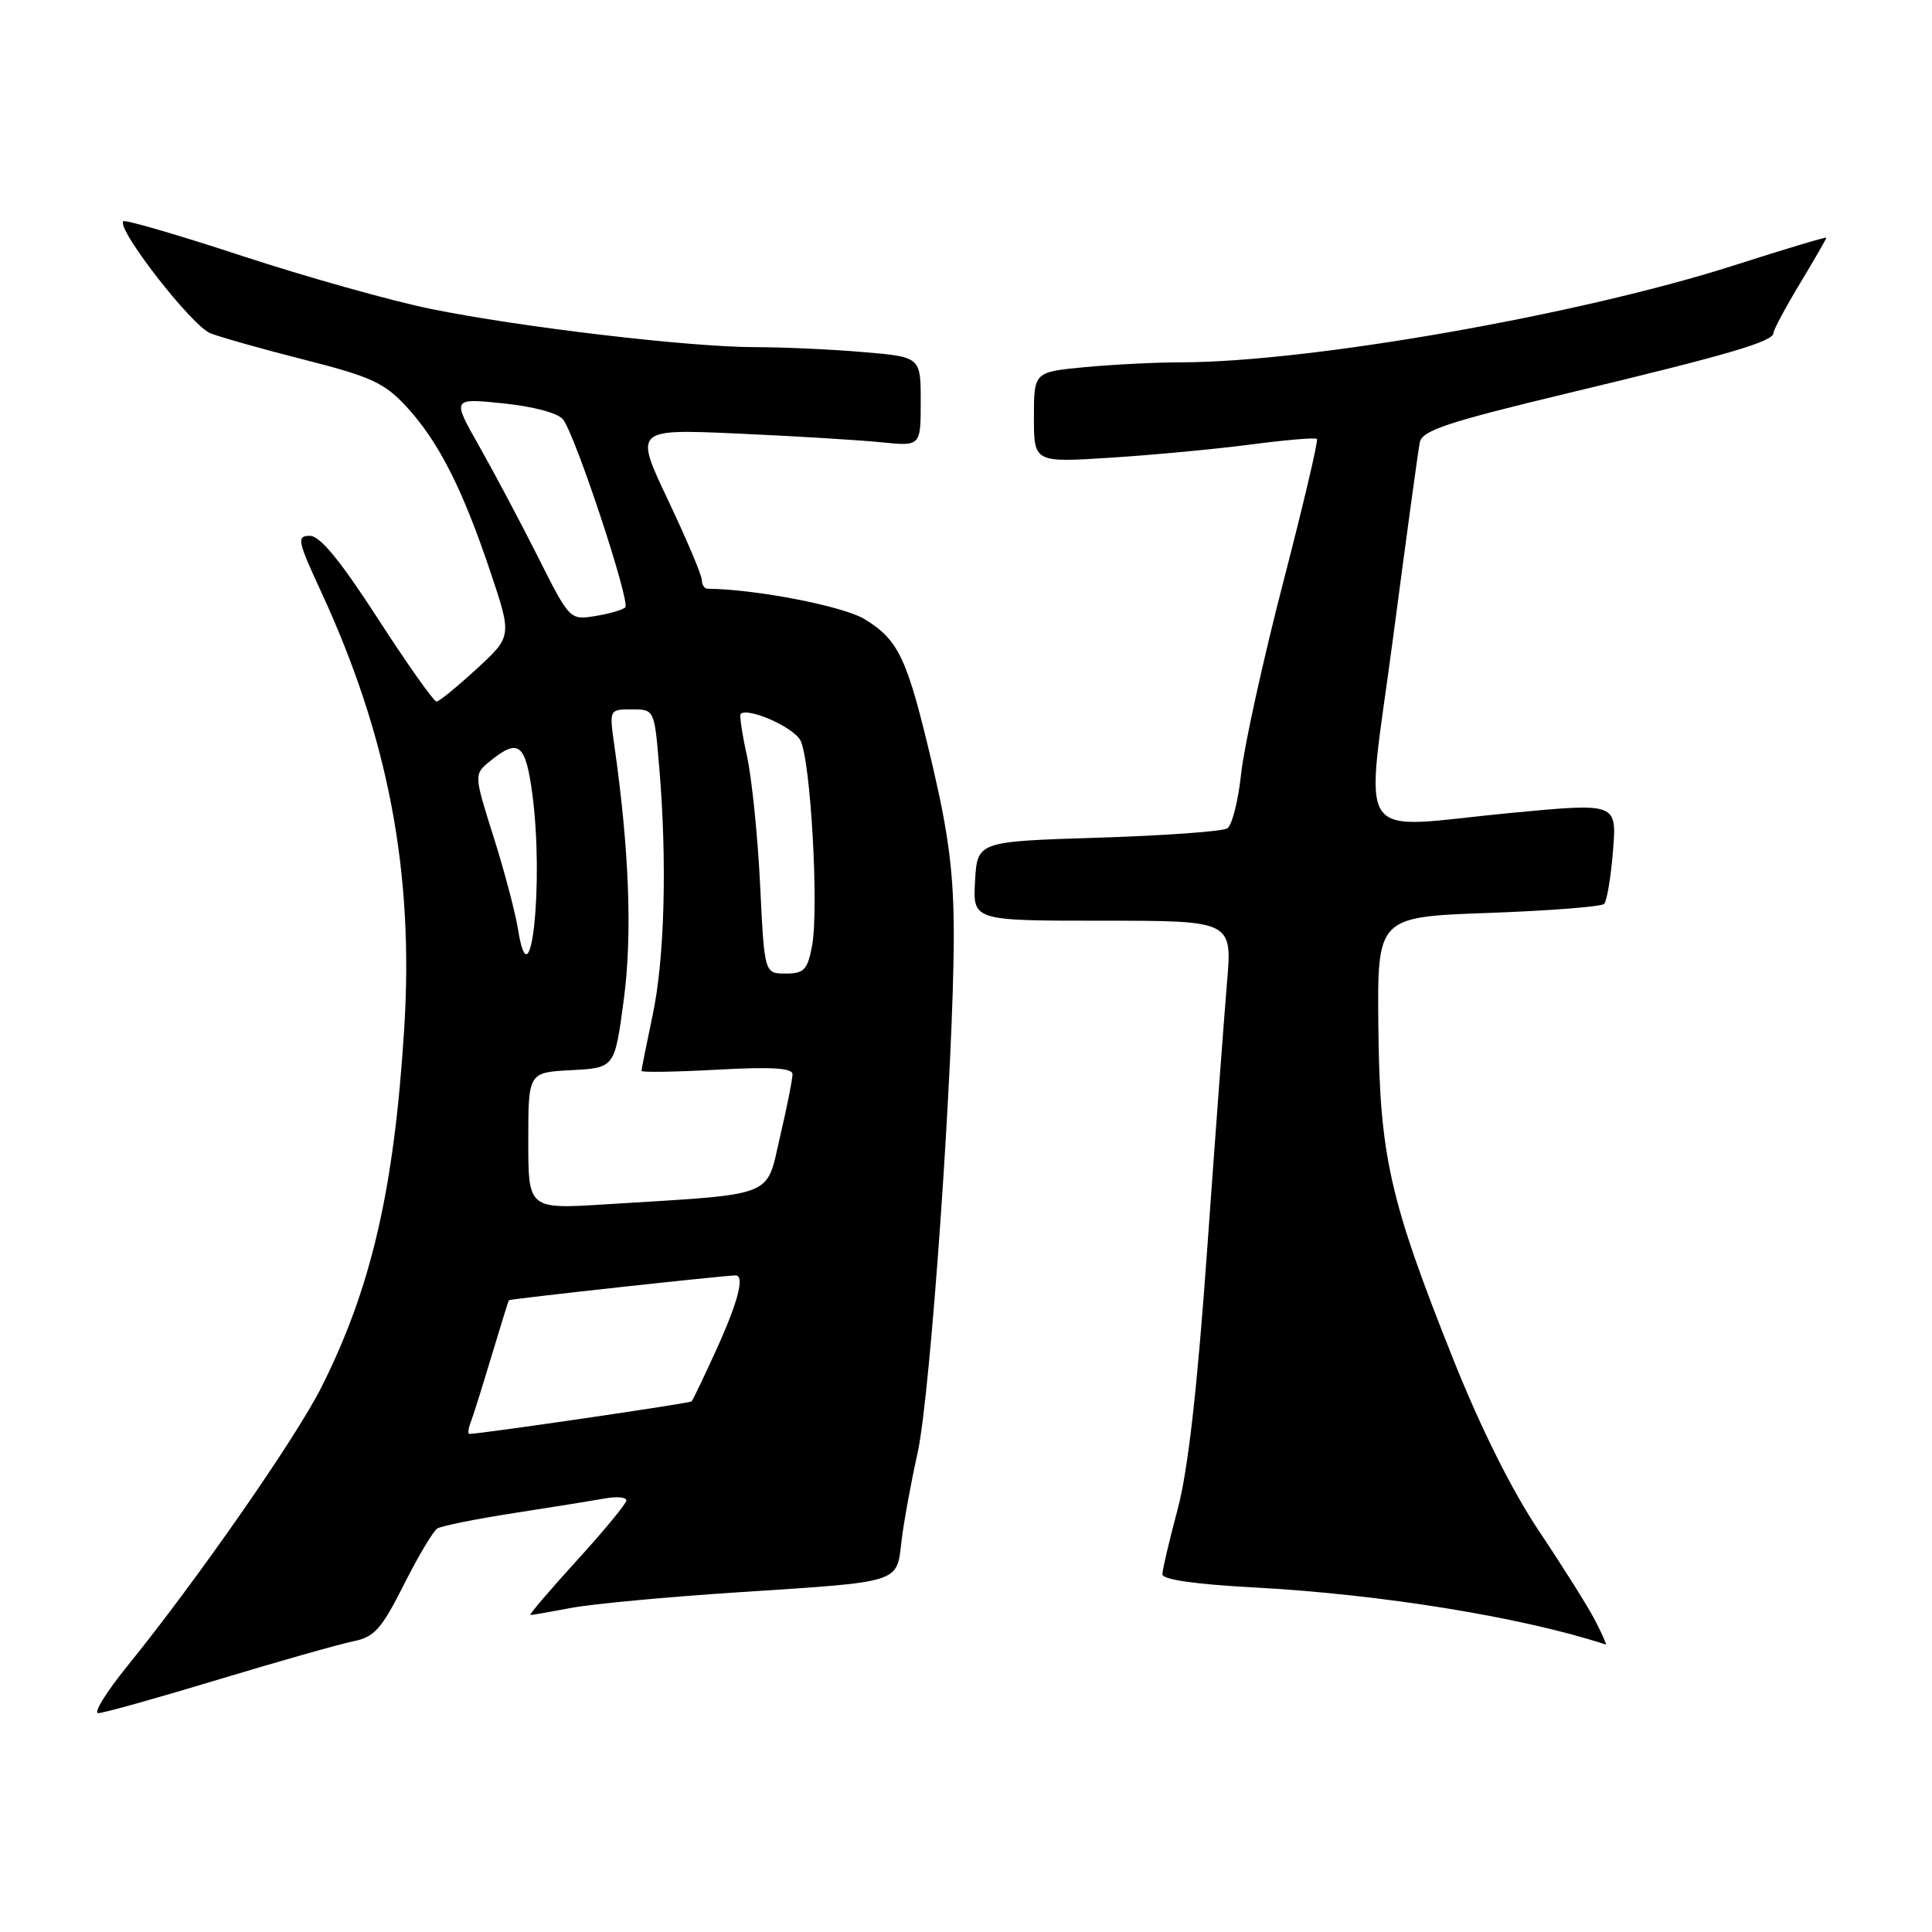 <?xml version="1.0" encoding="UTF-8" standalone="no"?>
<!DOCTYPE svg PUBLIC "-//W3C//DTD SVG 1.1//EN" "http://www.w3.org/Graphics/SVG/1.1/DTD/svg11.dtd" >
<svg xmlns="http://www.w3.org/2000/svg" xmlns:xlink="http://www.w3.org/1999/xlink" version="1.1" viewBox="0 0 256 256">
 <g >
 <path fill="currentColor"
d=" M 28.86 222.57 C 36.91 220.14 44.98 217.85 46.78 217.49 C 49.61 216.92 50.53 215.89 53.51 209.99 C 55.40 206.23 57.40 202.87 57.95 202.53 C 58.50 202.19 63.13 201.26 68.23 200.47 C 73.33 199.68 78.74 198.81 80.25 198.54 C 81.76 198.27 83.00 198.39 83.00 198.81 C 83.00 199.23 80.04 202.82 76.42 206.79 C 72.80 210.76 70.04 214.00 70.28 214.00 C 70.53 214.00 72.97 213.57 75.72 213.05 C 78.46 212.53 88.31 211.61 97.61 211.00 C 119.69 209.56 118.78 209.84 119.46 204.15 C 119.77 201.59 120.73 196.35 121.59 192.50 C 123.29 184.88 126.37 140.86 126.38 124.00 C 126.39 115.97 125.73 110.67 123.58 101.50 C 120.22 87.22 119.14 84.87 114.60 82.06 C 111.79 80.33 100.20 78.07 93.75 78.01 C 93.34 78.00 93.00 77.49 93.00 76.87 C 93.00 76.24 90.99 71.48 88.53 66.29 C 84.05 56.84 84.05 56.84 97.78 57.45 C 105.32 57.79 113.86 58.31 116.75 58.60 C 122.00 59.14 122.00 59.14 122.00 53.22 C 122.00 47.29 122.00 47.29 114.35 46.65 C 110.14 46.29 103.73 46.00 100.10 46.00 C 91.38 46.00 68.94 43.35 57.02 40.92 C 51.79 39.85 40.59 36.70 32.14 33.93 C 23.69 31.15 16.58 29.08 16.34 29.32 C 15.38 30.29 25.43 43.21 27.88 44.16 C 29.32 44.72 35.00 46.32 40.50 47.71 C 49.15 49.91 50.95 50.74 53.84 53.87 C 58.09 58.47 61.26 64.71 64.94 75.65 C 67.85 84.31 67.85 84.31 63.17 88.62 C 60.60 90.98 58.21 92.94 57.85 92.96 C 57.49 92.98 54.00 88.05 50.09 82.00 C 45.09 74.27 42.41 71.00 41.06 71.00 C 39.29 71.00 39.41 71.62 42.55 78.41 C 51.45 97.67 54.86 115.60 53.56 136.30 C 52.23 157.62 49.20 170.70 42.55 183.89 C 39.15 190.63 26.02 209.49 16.88 220.75 C 14.09 224.19 12.35 227.00 13.02 227.00 C 13.68 227.00 20.81 225.01 28.86 222.57 Z  M 211.38 214.75 C 210.46 212.96 207.14 207.68 204.01 203.00 C 200.36 197.56 196.26 189.35 192.60 180.20 C 184.10 158.91 182.81 153.18 182.64 136.00 C 182.50 121.50 182.50 121.50 197.20 120.97 C 205.28 120.68 212.20 120.14 212.56 119.77 C 212.92 119.41 213.45 116.25 213.73 112.75 C 214.24 106.39 214.24 106.39 200.37 107.70 C 178.94 109.74 180.89 112.60 184.59 84.50 C 186.33 71.30 187.92 59.65 188.13 58.61 C 188.44 57.04 191.78 55.93 208.00 52.04 C 229.07 46.99 235.00 45.25 235.00 44.11 C 235.00 43.71 236.57 40.77 238.50 37.57 C 240.43 34.37 242.00 31.64 242.00 31.50 C 242.00 31.35 236.49 33.01 229.75 35.17 C 209.30 41.72 173.58 47.99 156.51 48.01 C 153.20 48.01 147.46 48.30 143.75 48.65 C 137.00 49.29 137.00 49.29 137.00 55.29 C 137.00 61.30 137.00 61.30 147.25 60.64 C 152.89 60.28 161.24 59.49 165.81 58.89 C 170.39 58.29 174.29 57.96 174.50 58.16 C 174.70 58.37 172.68 66.95 170.01 77.24 C 167.35 87.53 164.85 98.89 164.46 102.49 C 164.08 106.09 163.25 109.36 162.63 109.76 C 162.01 110.17 154.30 110.72 145.50 111.00 C 129.50 111.50 129.50 111.50 129.20 116.75 C 128.90 122.00 128.90 122.00 146.09 122.00 C 163.29 122.00 163.29 122.00 162.58 130.25 C 162.20 134.79 161.02 150.65 159.96 165.50 C 158.64 184.08 157.42 194.84 156.04 200.00 C 154.94 204.12 154.03 207.99 154.02 208.60 C 154.01 209.30 158.37 209.93 166.10 210.34 C 183.04 211.25 201.68 214.28 212.78 217.91 C 212.93 217.96 212.30 216.54 211.38 214.75 Z  M 62.37 188.47 C 62.70 187.62 63.93 183.69 65.12 179.72 C 66.31 175.75 67.35 172.41 67.43 172.29 C 67.56 172.11 95.98 169.00 97.47 169.00 C 98.70 169.00 97.81 172.47 94.98 178.71 C 93.31 182.38 91.81 185.52 91.64 185.69 C 91.39 185.95 63.68 190.00 62.20 190.00 C 61.97 190.00 62.05 189.31 62.37 188.47 Z  M 70.00 151.16 C 70.00 142.10 70.00 142.10 75.72 141.80 C 81.45 141.50 81.45 141.50 82.65 132.50 C 83.80 123.90 83.39 112.73 81.40 98.75 C 80.73 94.00 80.73 94.00 83.72 94.00 C 86.71 94.00 86.71 94.00 87.35 101.65 C 88.41 114.12 88.07 127.03 86.48 134.50 C 85.67 138.35 85.00 141.68 85.00 141.90 C 85.00 142.11 89.50 142.04 95.00 141.74 C 102.21 141.34 105.00 141.51 105.01 142.34 C 105.02 142.98 104.27 146.73 103.35 150.67 C 101.45 158.80 103.11 158.16 80.25 159.58 C 70.00 160.22 70.00 160.22 70.00 151.16 Z  M 100.72 117.25 C 100.41 110.79 99.62 103.11 98.98 100.18 C 98.33 97.26 97.96 94.74 98.15 94.58 C 99.21 93.73 105.12 96.35 106.05 98.09 C 107.41 100.63 108.53 120.37 107.60 125.34 C 107.00 128.52 106.54 129.00 104.10 129.00 C 101.29 129.00 101.29 129.00 100.72 117.25 Z  M 68.64 123.14 C 68.28 120.90 66.82 115.35 65.38 110.83 C 62.78 102.59 62.78 102.59 65.00 100.80 C 68.72 97.79 69.65 98.54 70.54 105.25 C 72.09 116.90 70.31 133.60 68.64 123.14 Z  M 71.30 73.83 C 69.00 69.25 65.48 62.63 63.50 59.13 C 59.88 52.75 59.88 52.75 66.69 53.45 C 70.68 53.86 73.96 54.74 74.61 55.58 C 76.25 57.68 83.56 79.78 82.85 80.48 C 82.52 80.81 80.73 81.33 78.87 81.63 C 75.51 82.17 75.48 82.14 71.30 73.83 Z "/>
</g>
</svg>